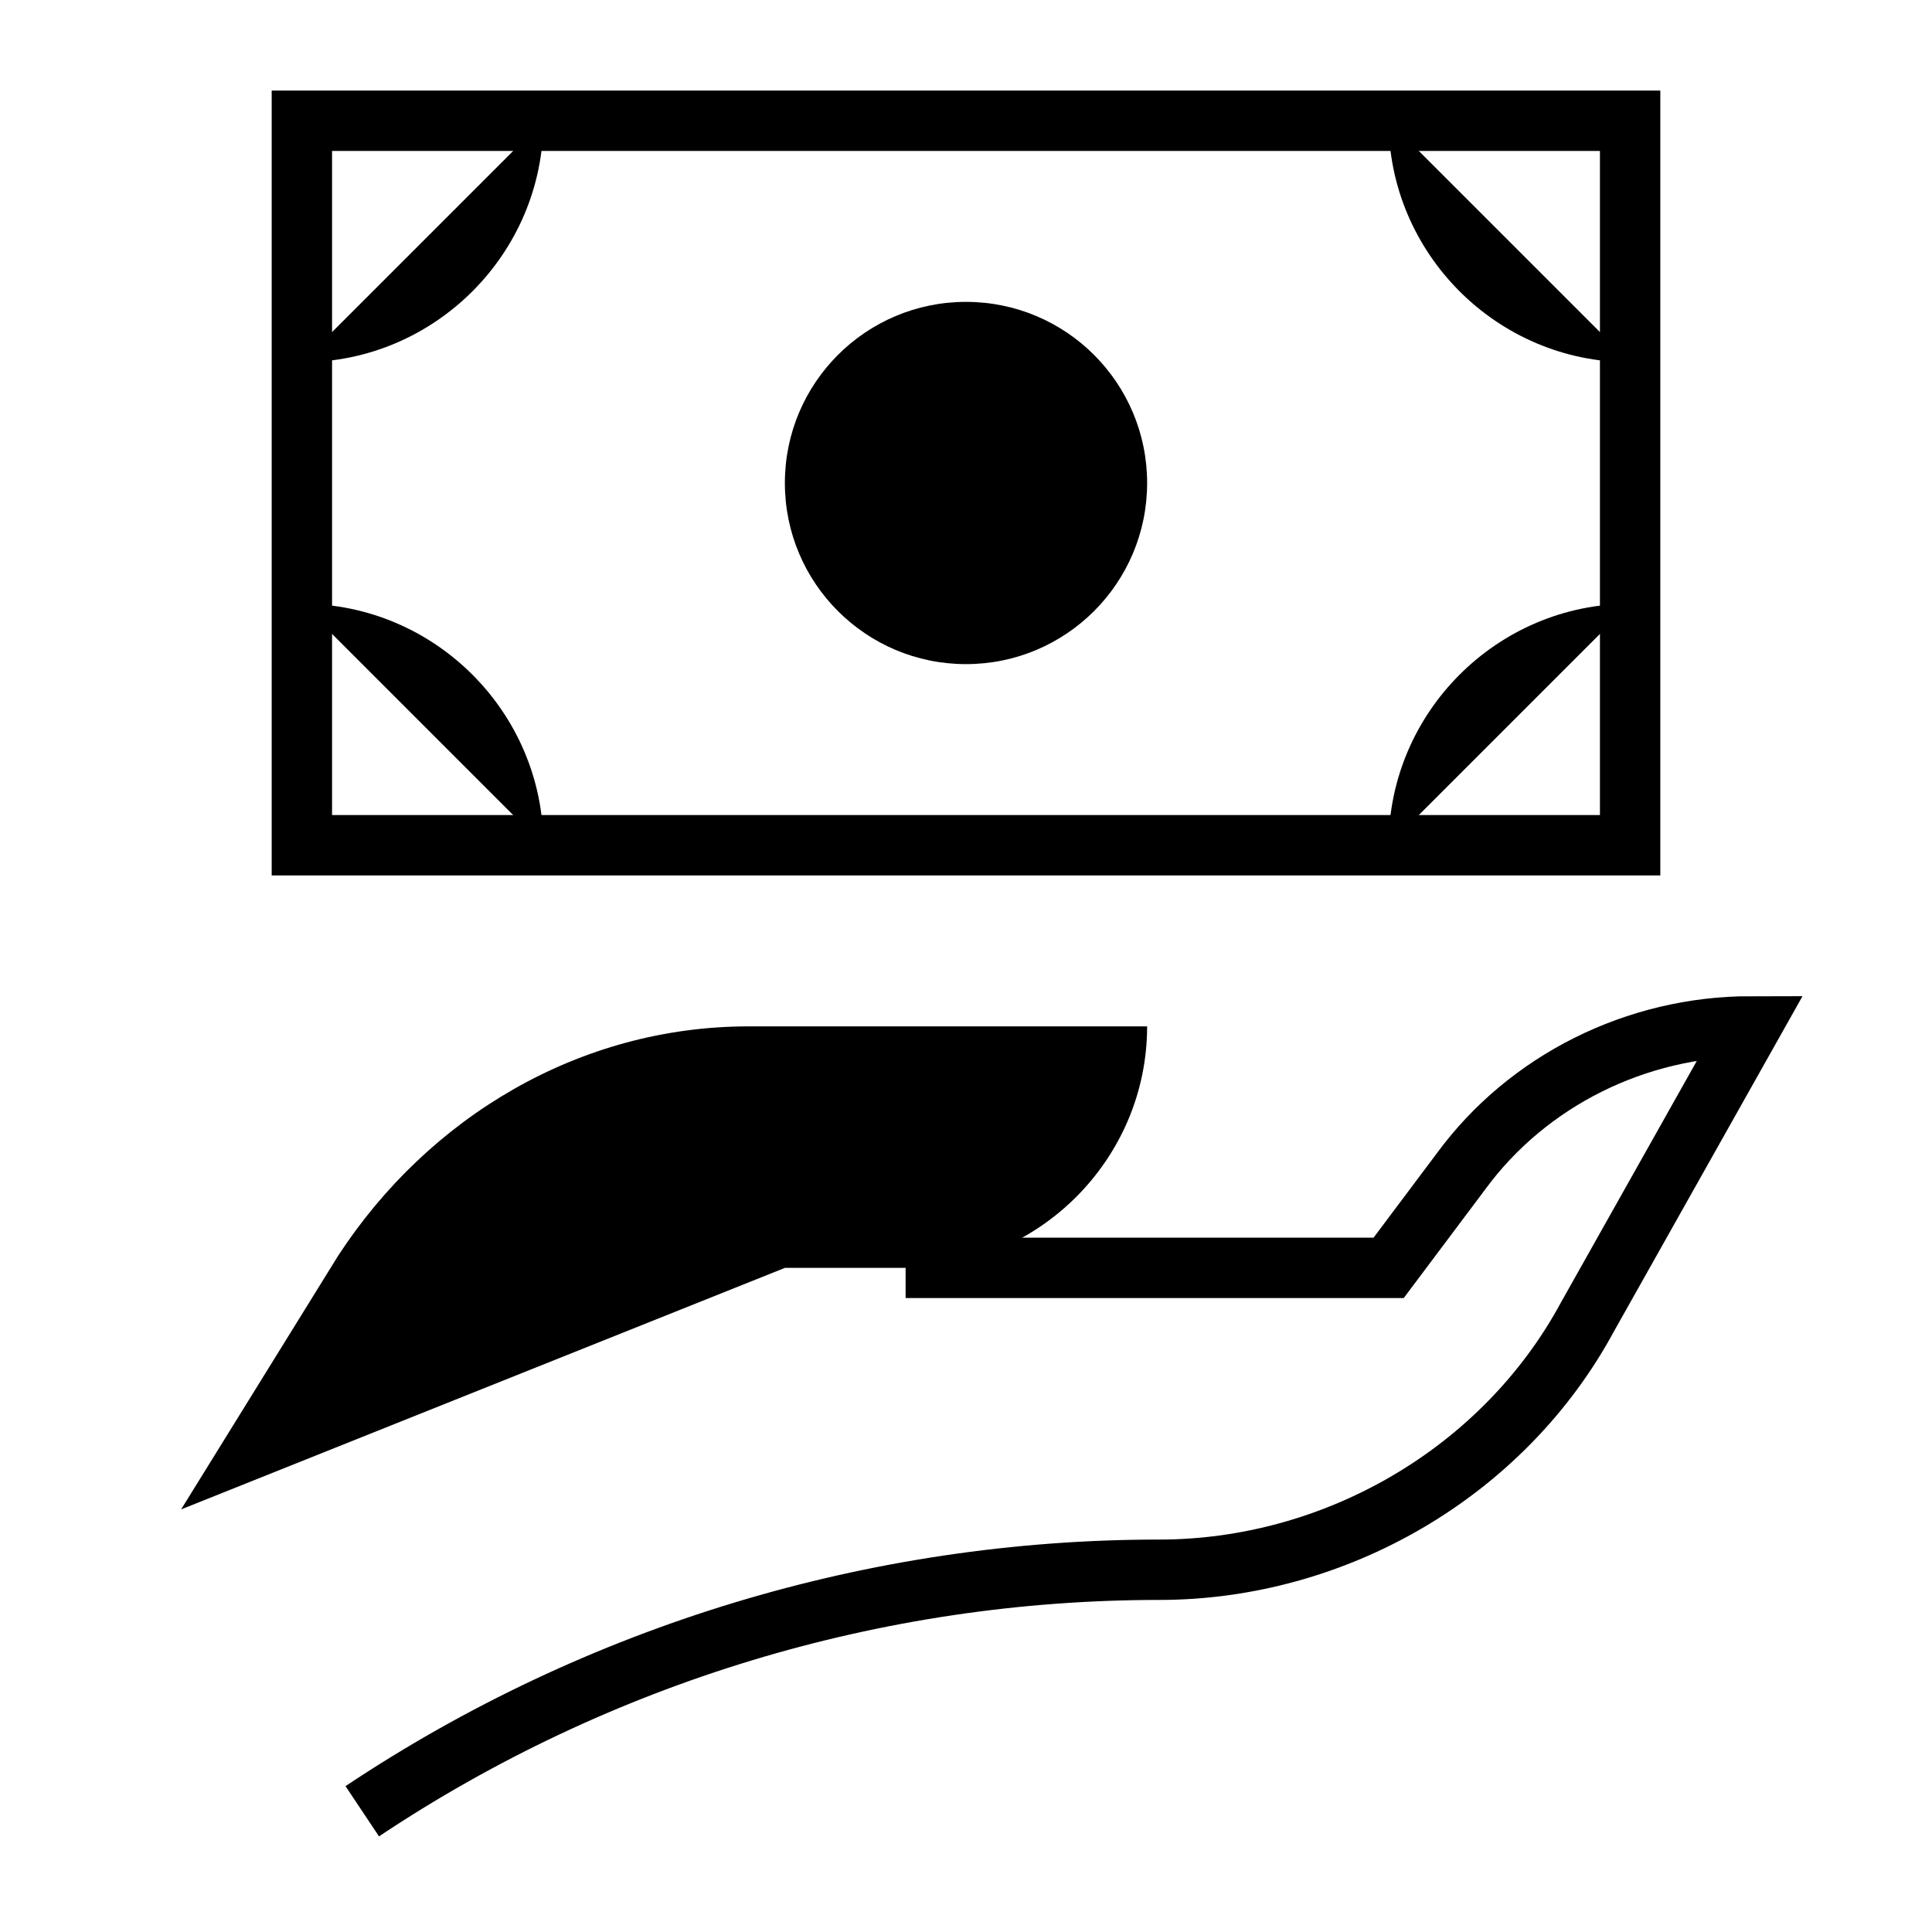 <svg id="Icons" style="enable-background:new 0 0 32 32" version="1.1" viewBox="0 0 32 32" xml:space="preserve"
	xmlns="http://www.w3.org/2000/svg">
	<style>
		.st0 {
			fill: none;
			stroke: #000;
			strokeWidth: 2;
			strokeLinecap: round;
			strokeLinejoin: round;
			strokeMiterlimit: 10
		}
	</style>
	<path className="st0" d="m3 25 2.6-4.2c1.5-2.3 4-3.8 6.8-3.8H19v0c0 2.2-1.8 4-4 4h-2" />
	<path class="st0"
		d="M15 21h8l1.2-1.6c1.1-1.5 2.9-2.4 4.8-2.4h0l-2.7 4.8c-1.4 2.6-4.2 4.2-7.1 4.2h0c-4.7 0-9.3 1.4-13.2 4h0M5 2h22v12H5z" />
	<path className="st0" d="M27 6c-2.2 0-4-1.8-4-4M5 10c2.2 0 4 1.8 4 4" />
	<circle className="st0" cx="16" cy="8" r="3" />
	<path className="st0" d="M9 2c0 2.2-1.8 4-4 4M27 10c-2.2 0-4 1.8-4 4" />
</svg>